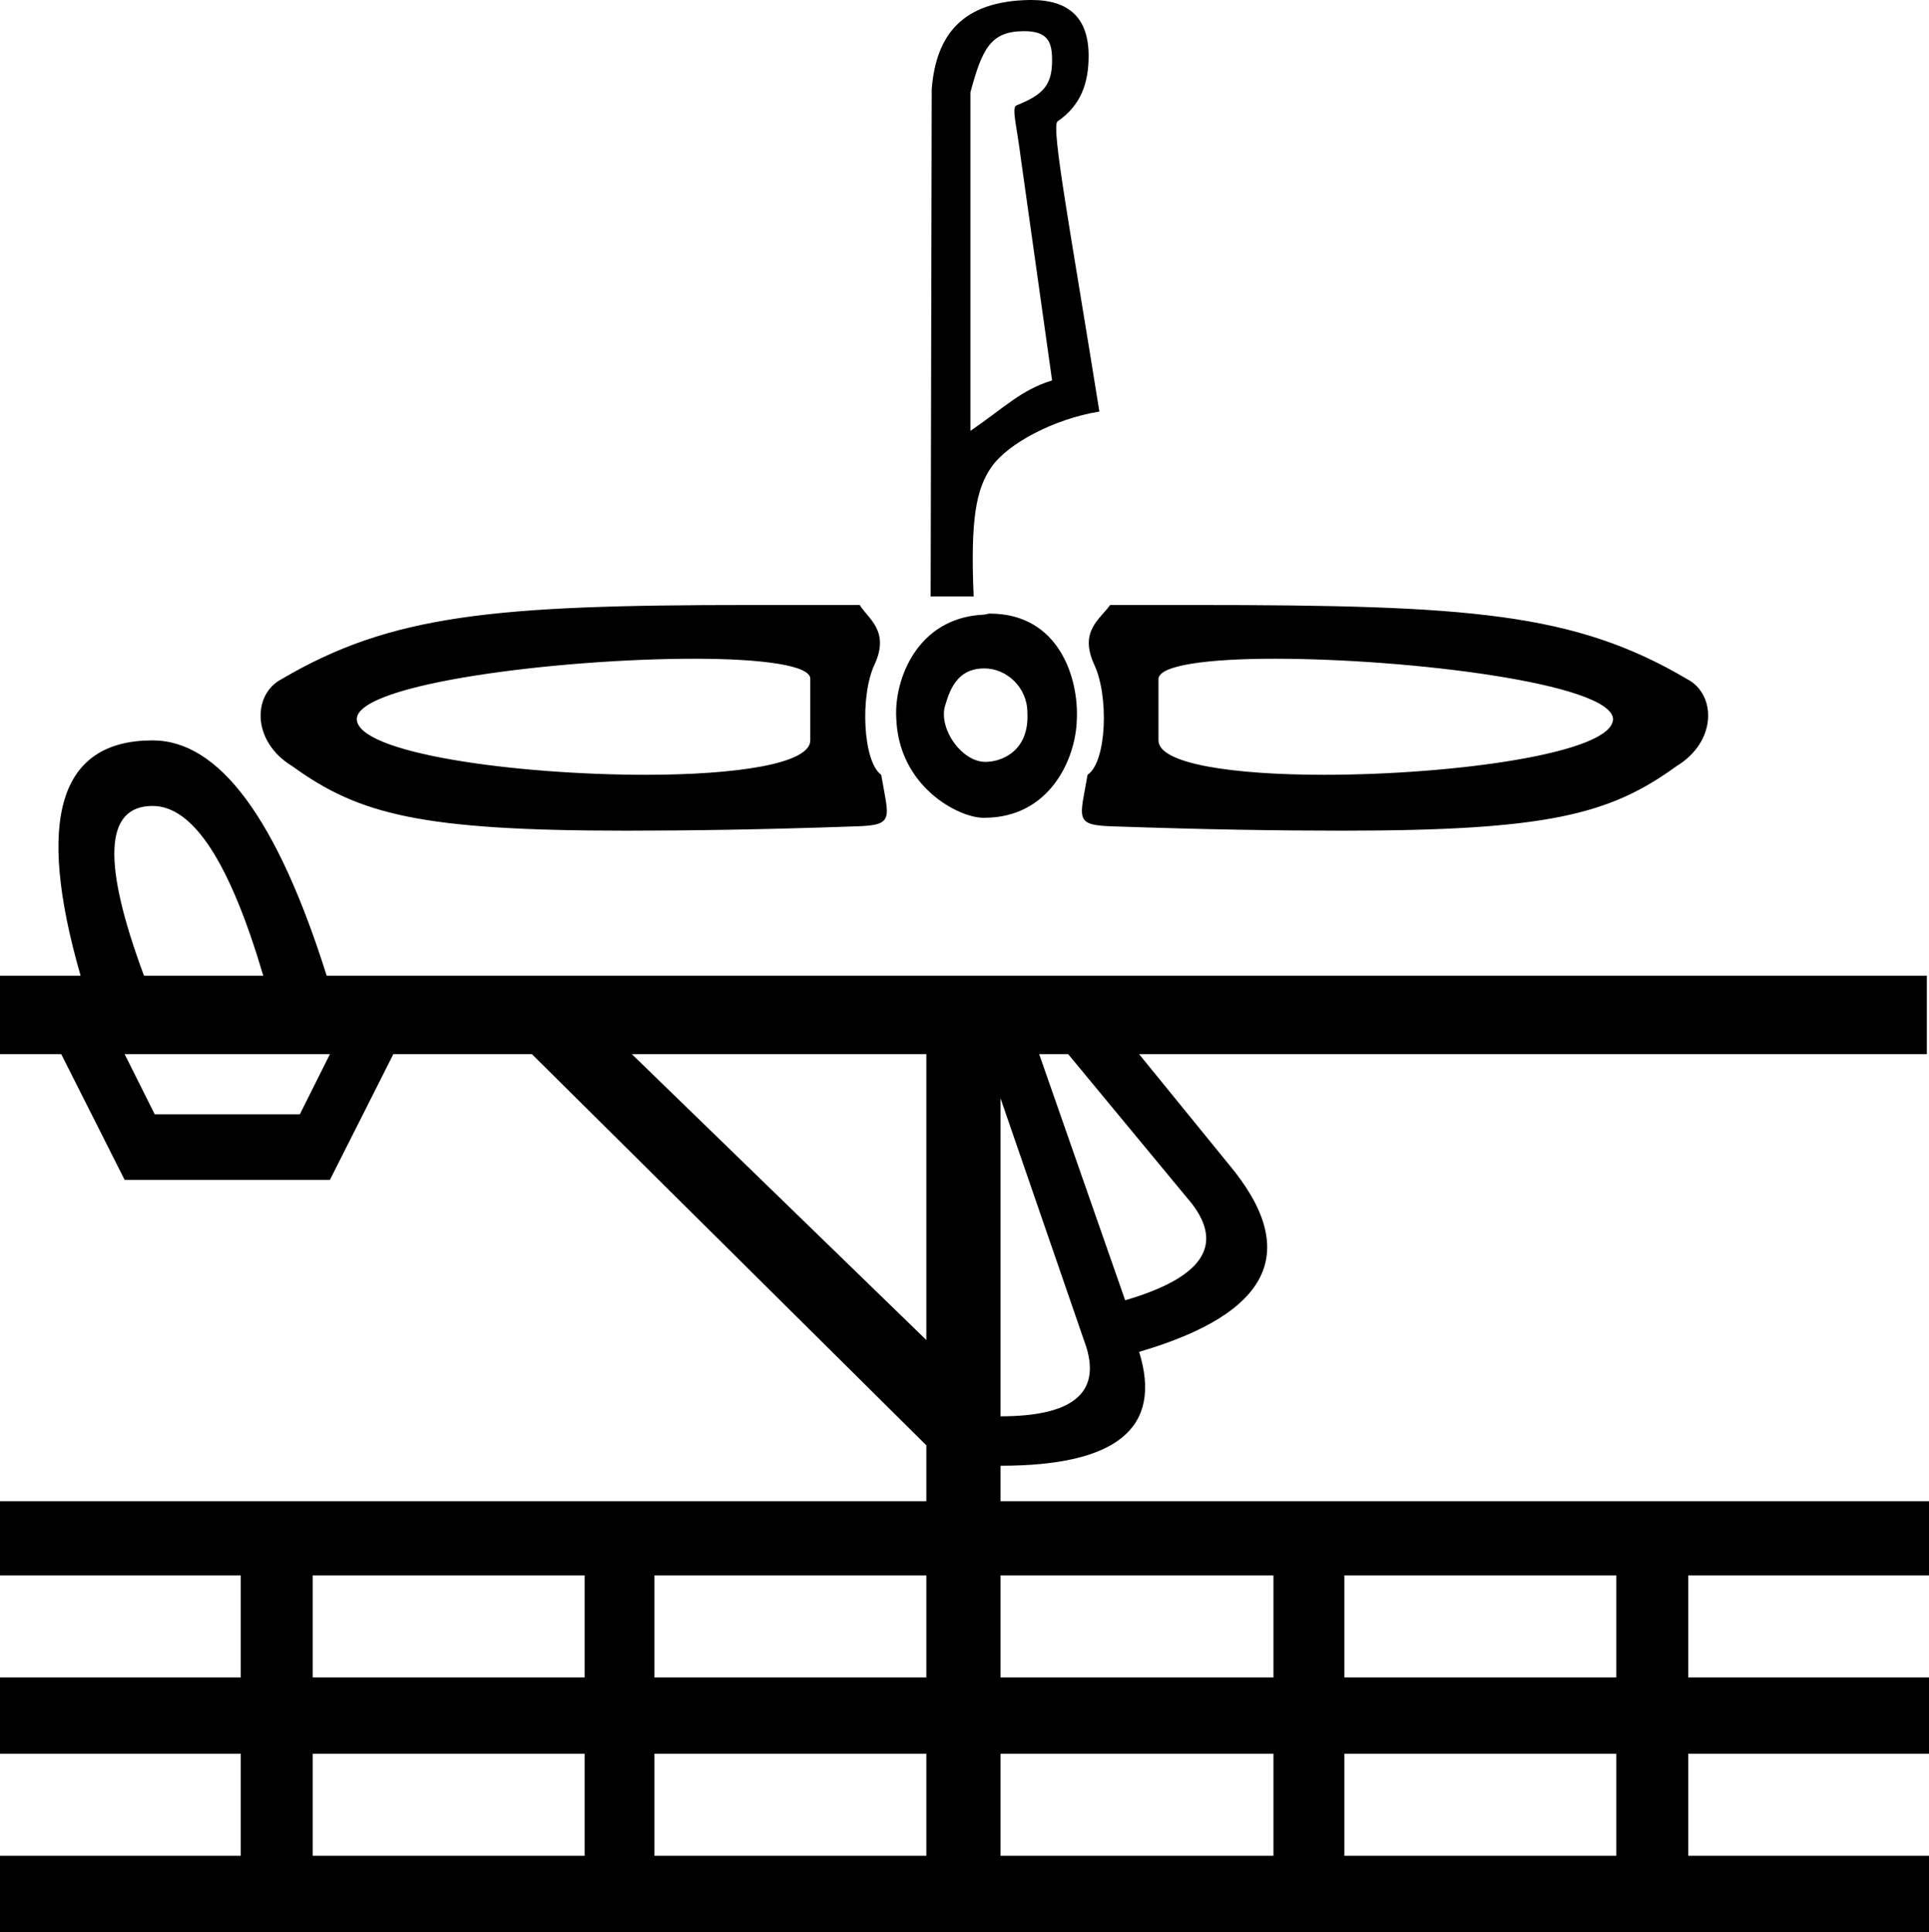 <?xml version='1.0' encoding ='UTF-8' standalone='no'?>
<svg width='17.95' height='17.98' xmlns='http://www.w3.org/2000/svg' xmlns:xlink='http://www.w3.org/1999/xlink'  version='1.1' >
<path style='fill:black; stroke:none' d=' M 9.53 0.29  C 9.75 0.29 9.79 0.39 9.79 0.56  C 9.79 0.79 9.71 0.88 9.46 0.98  C 9.41 1 9.46 1.16 9.5 1.48  L 9.79 3.54  C 9.5 3.63 9.35 3.79 9.03 4.01  L 9.03 0.86  C 9.14 0.45 9.22 0.29 9.53 0.29  Z  M 9.6 0  C 9.59 0 9.59 0 9.58 0  C 8.96 0.01 8.71 0.32 8.67 0.83  L 8.66 5.55  L 9.06 5.55  C 9.03 4.84 9.08 4.55 9.23 4.34  C 9.38 4.13 9.8 3.9 10.23 3.83  C 9.96 2.14 9.78 1.19 9.84 1.13  C 10.06 0.98 10.13 0.77 10.13 0.52  C 10.13 0.17 9.95 0 9.6 0  Z  M 9.16 6.22  C 9.37 6.22 9.56 6.4 9.56 6.63  C 9.58 6.99 9.32 7.09 9.17 7.09  L 9.17 7.09  C 8.94 7.09 8.72 6.76 8.8 6.55  C 8.86 6.34 8.96 6.22 9.16 6.22  Z  M 6.46 6.13  C 7.08 6.13 7.55 6.19 7.54 6.32  C 7.54 6.58 7.54 6.76 7.54 6.89  C 7.54 7.11 6.84 7.21 6.01 7.21  C 4.8 7.21 3.32 7.01 3.32 6.69  C 3.33 6.36 5.21 6.13 6.46 6.13  Z  M 11.86 6.13  C 13.11 6.13 14.99 6.36 15.01 6.69  C 15.01 7.01 13.52 7.21 12.32 7.21  C 11.48 7.21 10.78 7.11 10.78 6.89  C 10.78 6.76 10.78 6.58 10.78 6.32  C 10.78 6.19 11.24 6.13 11.86 6.13  Z  M 9.21 5.71  C 9.19 5.71 9.17 5.72 9.15 5.72  C 8.53 5.75 8.32 6.33 8.34 6.68  C 8.36 7.32 8.92 7.61 9.15 7.61  C 9.15 7.61 9.16 7.61 9.16 7.61  C 9.77 7.61 10.01 7.06 10.02 6.7  C 10.04 6.32 9.86 5.71 9.21 5.71  Z  M 7.05 5.63  C 7.02 5.63 6.99 5.63 6.97 5.63  C 4.59 5.63 3.64 5.72 2.62 6.32  C 2.35 6.46 2.34 6.9 2.72 7.13  C 3.34 7.58 3.92 7.73 5.83 7.73  C 6.41 7.73 7.11 7.72 7.96 7.69  C 8.33 7.68 8.27 7.62 8.2 7.21  C 8.03 7.09 8 6.47 8.14 6.18  C 8.28 5.87 8.08 5.76 8 5.63  C 7.72 5.63 7.45 5.63 7.2 5.63  C 7.15 5.63 7.1 5.63 7.05 5.63  Z  M 11.12 5.63  C 10.87 5.63 10.61 5.63 10.33 5.63  C 10.24 5.76 10.04 5.87 10.18 6.18  C 10.32 6.47 10.3 7.09 10.12 7.21  C 10.05 7.62 9.99 7.68 10.36 7.69  C 11.22 7.72 11.91 7.73 12.49 7.73  C 14.4 7.73 14.98 7.58 15.6 7.13  C 15.98 6.9 15.97 6.46 15.7 6.32  C 14.65 5.7 13.67 5.63 11.12 5.63  Z  M 1.42 7.5  C 1.8 7.5 2.14 8.03 2.45 9.08  L 1.34 9.08  C 0.95 8.03 0.97 7.5 1.42 7.5  Z  M 3.07 9.81  L 2.79 10.37  L 1.44 10.37  L 1.16 9.81  Z  M 9.94 9.81  L 11.09 11.2  C 11.39 11.59 11.19 11.89 10.47 12.1  L 9.67 9.81  Z  M 8.62 9.81  L 8.62 12.47  L 5.88 9.81  Z  M 9.31 10.22  L 10.11 12.54  C 10.24 12.97 9.97 13.18 9.31 13.18  L 9.31 10.22  Z  M 5.44 14.66  L 5.44 15.61  L 2.91 15.61  L 2.91 14.66  Z  M 8.62 14.66  L 8.62 15.61  L 6.09 15.61  L 6.09 14.66  Z  M 11.85 14.66  L 11.85 15.61  L 9.31 15.61  L 9.31 14.66  Z  M 15.04 14.66  L 15.04 15.61  L 12.51 15.61  L 12.51 14.66  Z  M 5.44 16.32  L 5.44 17.27  L 2.91 17.27  L 2.91 16.32  Z  M 8.62 16.32  L 8.62 17.27  L 6.09 17.27  L 6.09 16.32  Z  M 11.85 16.32  L 11.85 17.27  L 9.31 17.27  L 9.31 16.32  Z  M 15.04 16.32  L 15.04 17.27  L 12.51 17.27  L 12.51 16.32  Z  M 1.42 6.89  C 0.55 6.89 0.33 7.62 0.75 9.08  L 0 9.08  L 0 9.81  L 0.57 9.81  L 1.16 10.98  L 3.07 10.98  L 3.66 9.81  L 4.95 9.81  L 8.62 13.45  L 8.62 13.97  L 0 13.97  L 0 14.66  L 2.24 14.66  L 2.24 15.61  L 0 15.61  L 0 16.32  L 2.24 16.32  L 2.24 17.27  L 0 17.27  L 0 17.98  L 17.95 17.98  L 17.95 17.27  L 15.71 17.27  L 15.71 16.32  L 17.95 16.32  L 17.95 15.61  L 15.71 15.61  L 15.71 14.66  L 17.95 14.66  L 17.95 13.97  L 9.31 13.97  L 9.31 13.64  C 10.39 13.64 10.82 13.29 10.6 12.58  C 11.83 12.22 12.11 11.64 11.43 10.83  L 10.6 9.81  L 17.93 9.81  L 17.93 9.08  L 3.04 9.08  C 2.58 7.62 2.04 6.89 1.42 6.89  Z '/></svg>
